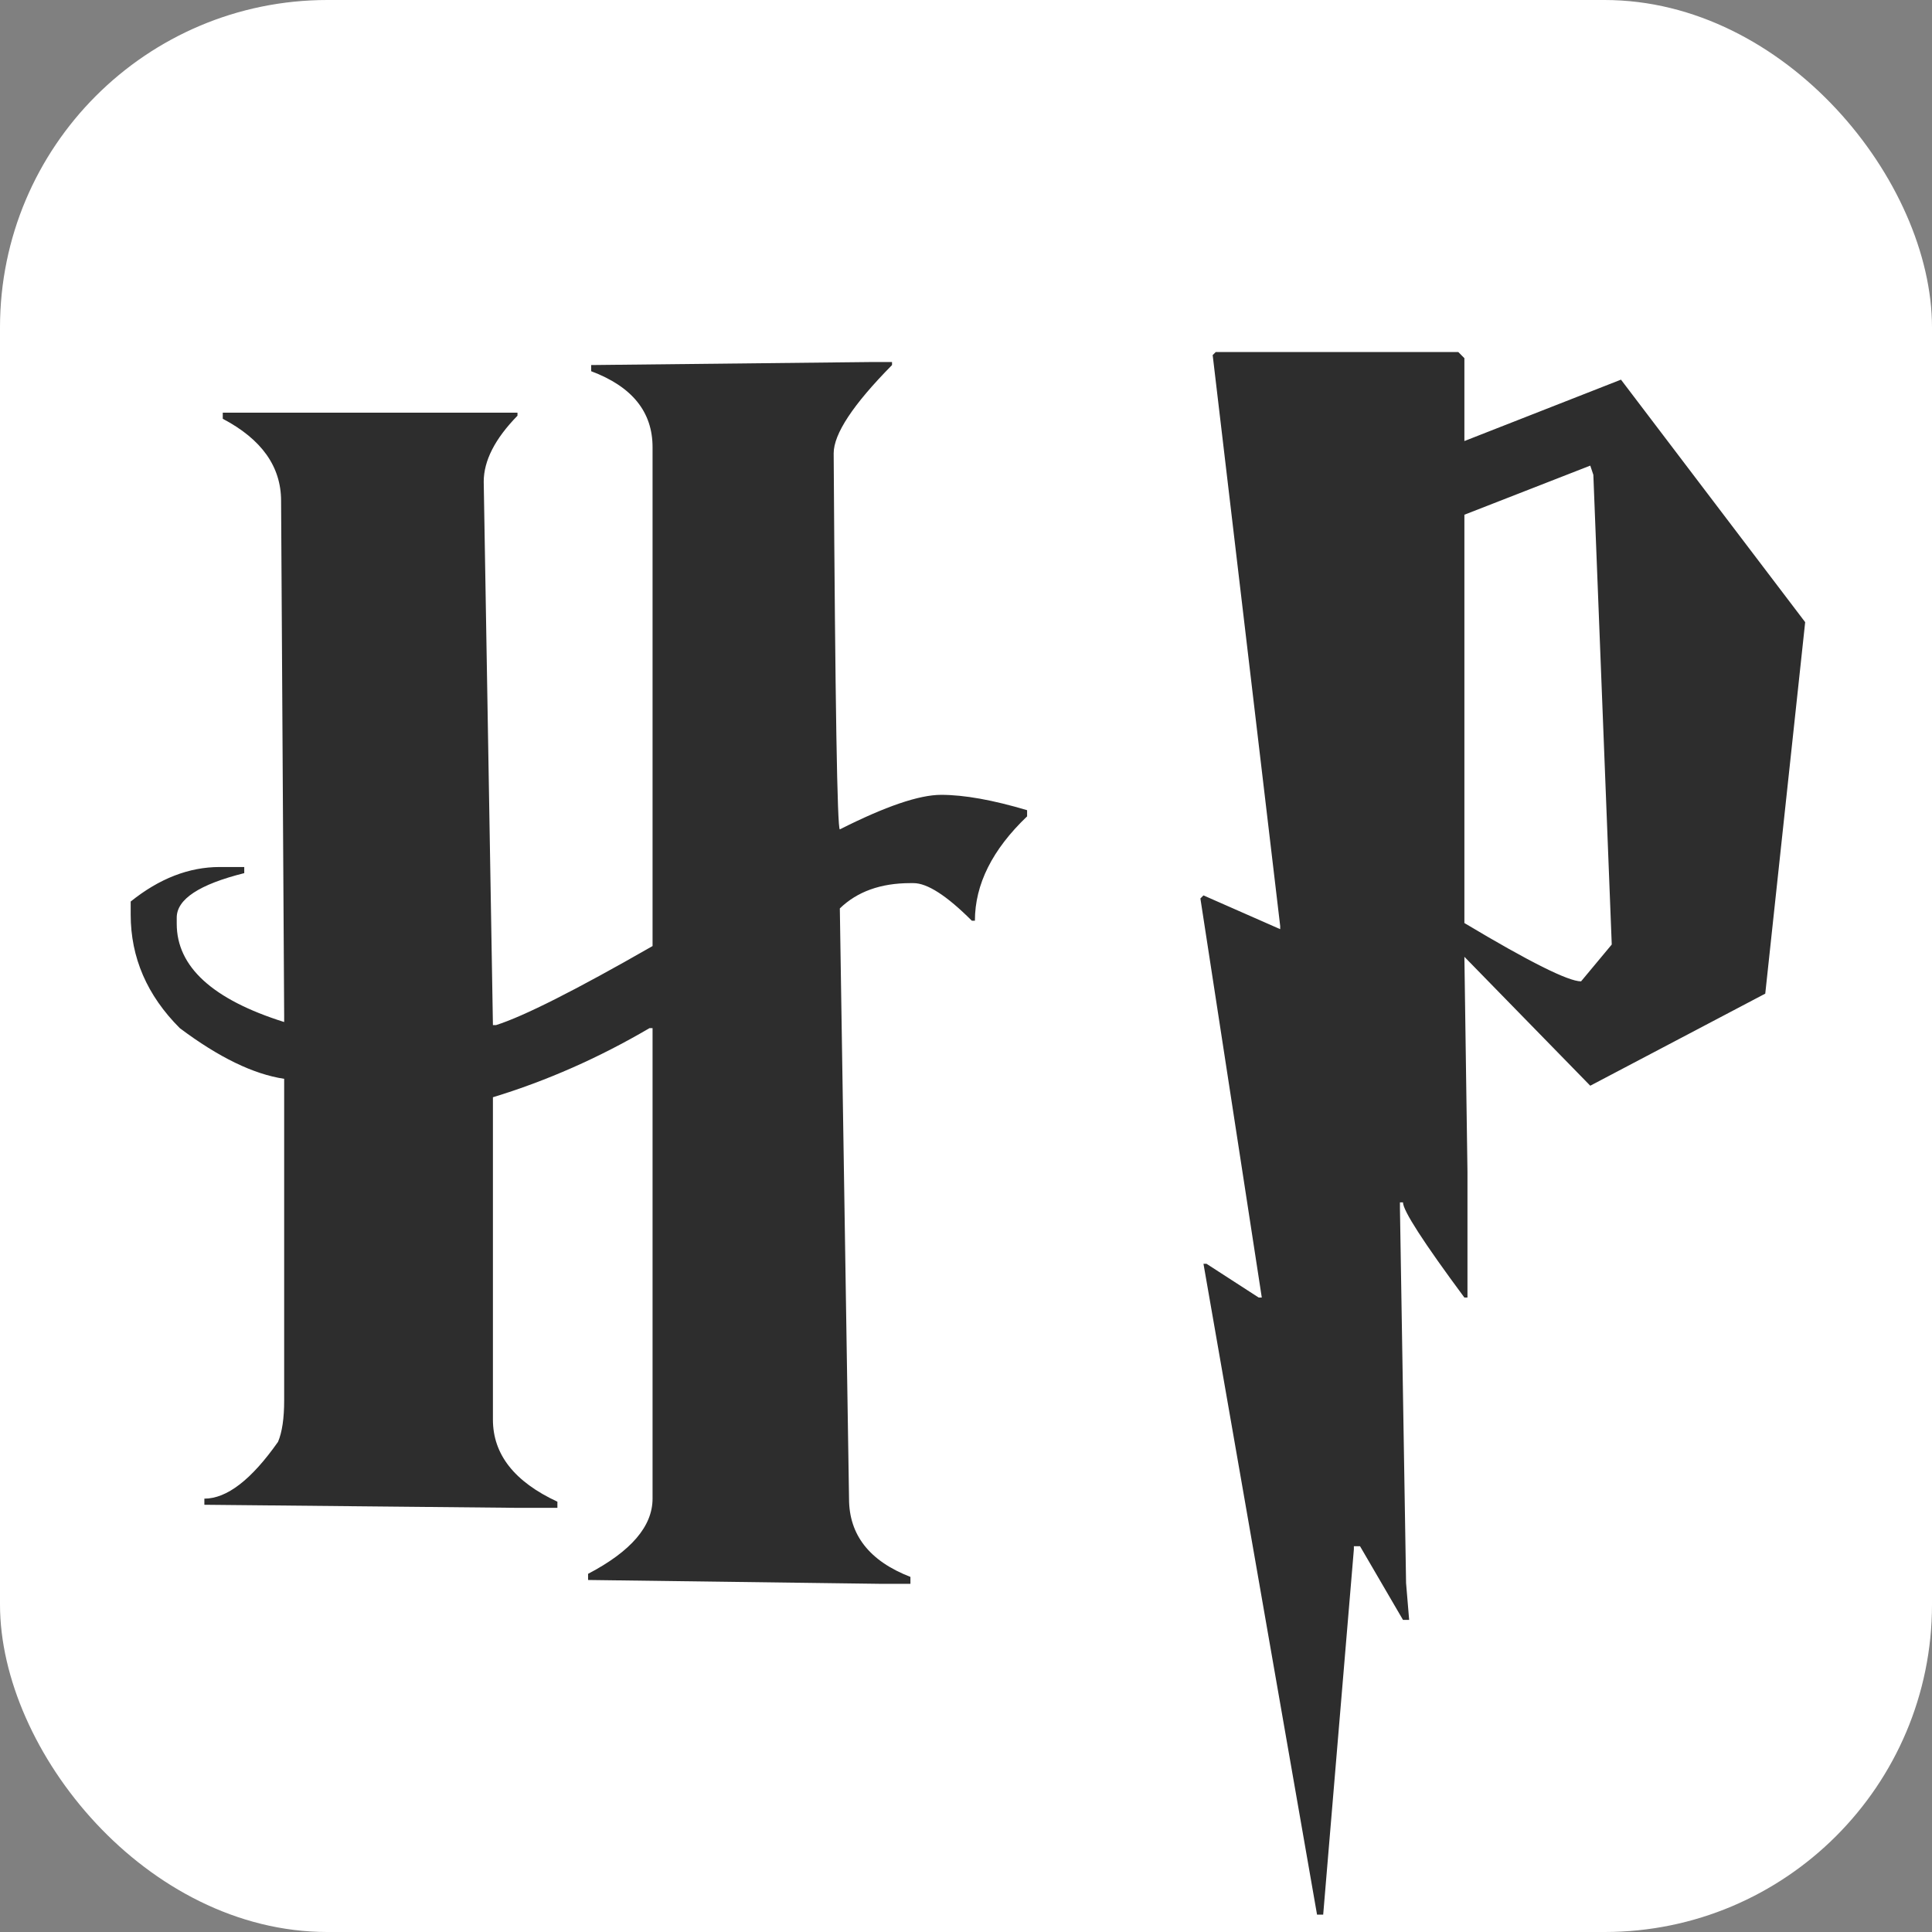 <svg width="59" height="59" viewBox="0 0 59 59" fill="none" xmlns="http://www.w3.org/2000/svg">
<rect x="0" y="0" width="59" height="59" fill="#808080" stroke="none"/>
<rect width="59" height="59" rx="10" fill="white"/>
<path d="M26.678 11.055H27.241V11.148C26.053 12.352 25.459 13.25 25.459 13.844C25.506 21.5 25.569 25.328 25.647 25.328C27.038 24.625 28.069 24.273 28.741 24.273C29.444 24.273 30.319 24.43 31.366 24.742V24.93C30.303 25.945 29.772 27.008 29.772 28.117H29.678C28.913 27.352 28.319 26.969 27.897 26.969H27.803C26.897 26.969 26.178 27.227 25.647 27.742L25.928 45.766C25.928 46.875 26.553 47.672 27.803 48.156V48.367H26.866L17.959 48.25V48.062C19.272 47.375 19.928 46.609 19.928 45.766V31.398H19.834C18.288 32.305 16.694 33.008 15.053 33.508V43.352C15.053 44.414 15.709 45.25 17.022 45.859V46.047H15.803L6.241 45.953V45.766C6.928 45.766 7.678 45.188 8.491 44.031C8.616 43.734 8.678 43.312 8.678 42.766V32.945C7.741 32.805 6.678 32.289 5.491 31.398C4.491 30.398 3.991 29.242 3.991 27.93V27.531C4.866 26.828 5.772 26.477 6.709 26.477H7.459V26.664C6.084 27.008 5.397 27.461 5.397 28.023V28.211C5.397 29.523 6.491 30.523 8.678 31.211V31.023L8.584 15.297C8.584 14.25 7.991 13.414 6.803 12.789V12.602H15.803V12.695C15.116 13.398 14.772 14.07 14.772 14.711L15.053 31.305H15.147C15.991 31.039 17.584 30.234 19.928 28.891V13.656C19.928 12.578 19.303 11.805 18.053 11.336V11.148L26.678 11.055ZM44.533 10.75L44.72 10.938V13.469L49.502 11.594L55.127 19L53.908 30.344L48.564 33.156L44.72 29.219L44.814 35.781V39.625H44.72C43.47 37.938 42.845 36.969 42.845 36.719H42.752V36.906L42.939 48.344L43.033 49.469H42.845L41.533 47.219H41.345V47.312L40.408 58.469H40.22L36.752 38.594H36.845L38.439 39.625H38.533L36.658 27.438L36.752 27.344L39.095 28.375V28.281L37.033 10.844L37.127 10.75H44.533ZM44.72 15.719V28.188C46.705 29.375 47.892 29.969 48.283 29.969L49.22 28.844L48.658 14.5L48.564 14.219L44.72 15.719Z" fill="#2D2D2D"/>
</svg>
